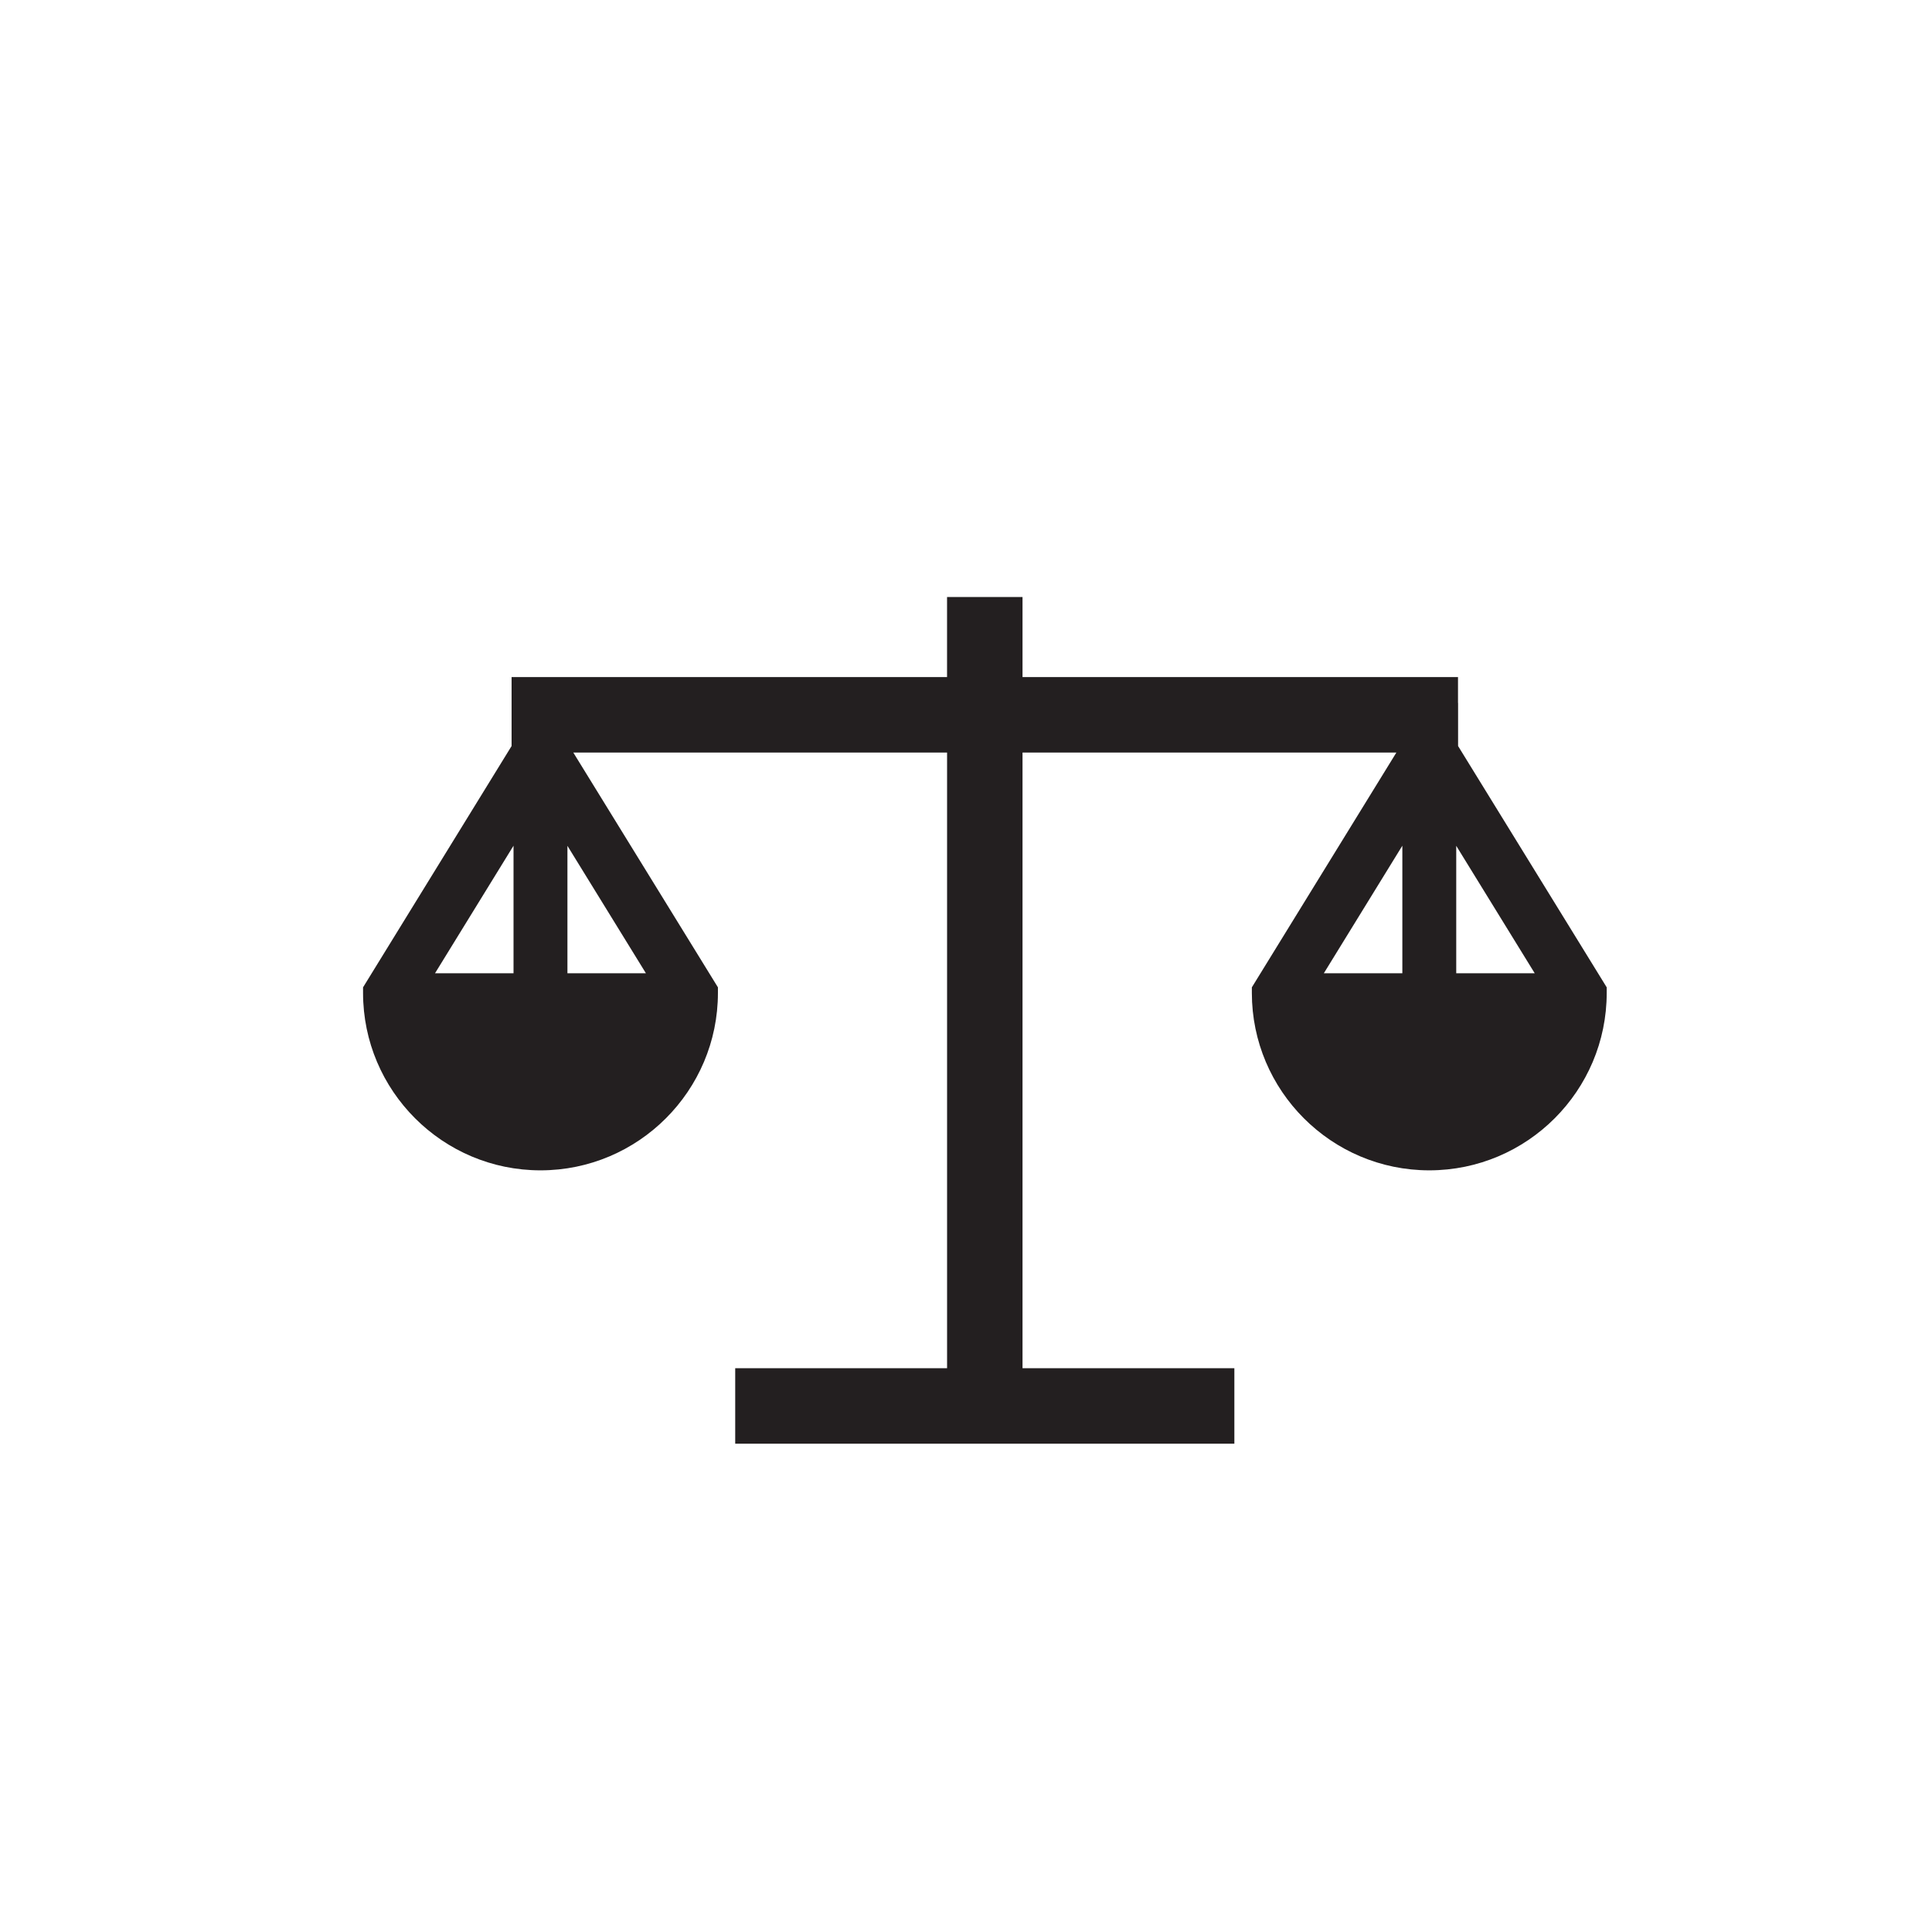 <?xml version="1.0" encoding="utf-8"?>
<!DOCTYPE svg PUBLIC "-//W3C//DTD SVG 1.1//EN" "http://www.w3.org/Graphics/SVG/1.1/DTD/svg11.dtd">
<svg version="1.1" id="Layer_1" xmlns="http://www.w3.org/2000/svg" xmlns:xlink="http://www.w3.org/1999/xlink" x="0px" y="0px"
	 width="94px" height="94px" viewBox="0 0 94 94" enable-background="new 0 0 94 94" xml:space="preserve">
<path fill="#231F20" d="M70.942,36.297v-2.096h-0.004v-1.259H49.75v-3.894h-3.672v3.894H24.891v3.355l-7.227,11.741v0.271
	c0,4.76,3.873,8.633,8.633,8.633s8.633-3.873,8.633-8.633v-0.271l-7.037-11.424h18.186v29.955H35.771v3.672h24.286v-3.672H49.75
	V36.614h18.19l-7.032,11.424v0.271c0,4.76,3.872,8.633,8.632,8.633c4.761,0,8.633-3.873,8.633-8.633v-0.271L70.942,36.297z
	 M64.41,47.354l3.82-6.207v6.207H64.41z M70.852,47.354v-6.202l3.819,6.202H70.852z M27.608,47.354v-6.201l3.819,6.201H27.608z
	 M21.165,47.354l3.82-6.207v6.207H21.165z"/>
</svg>
